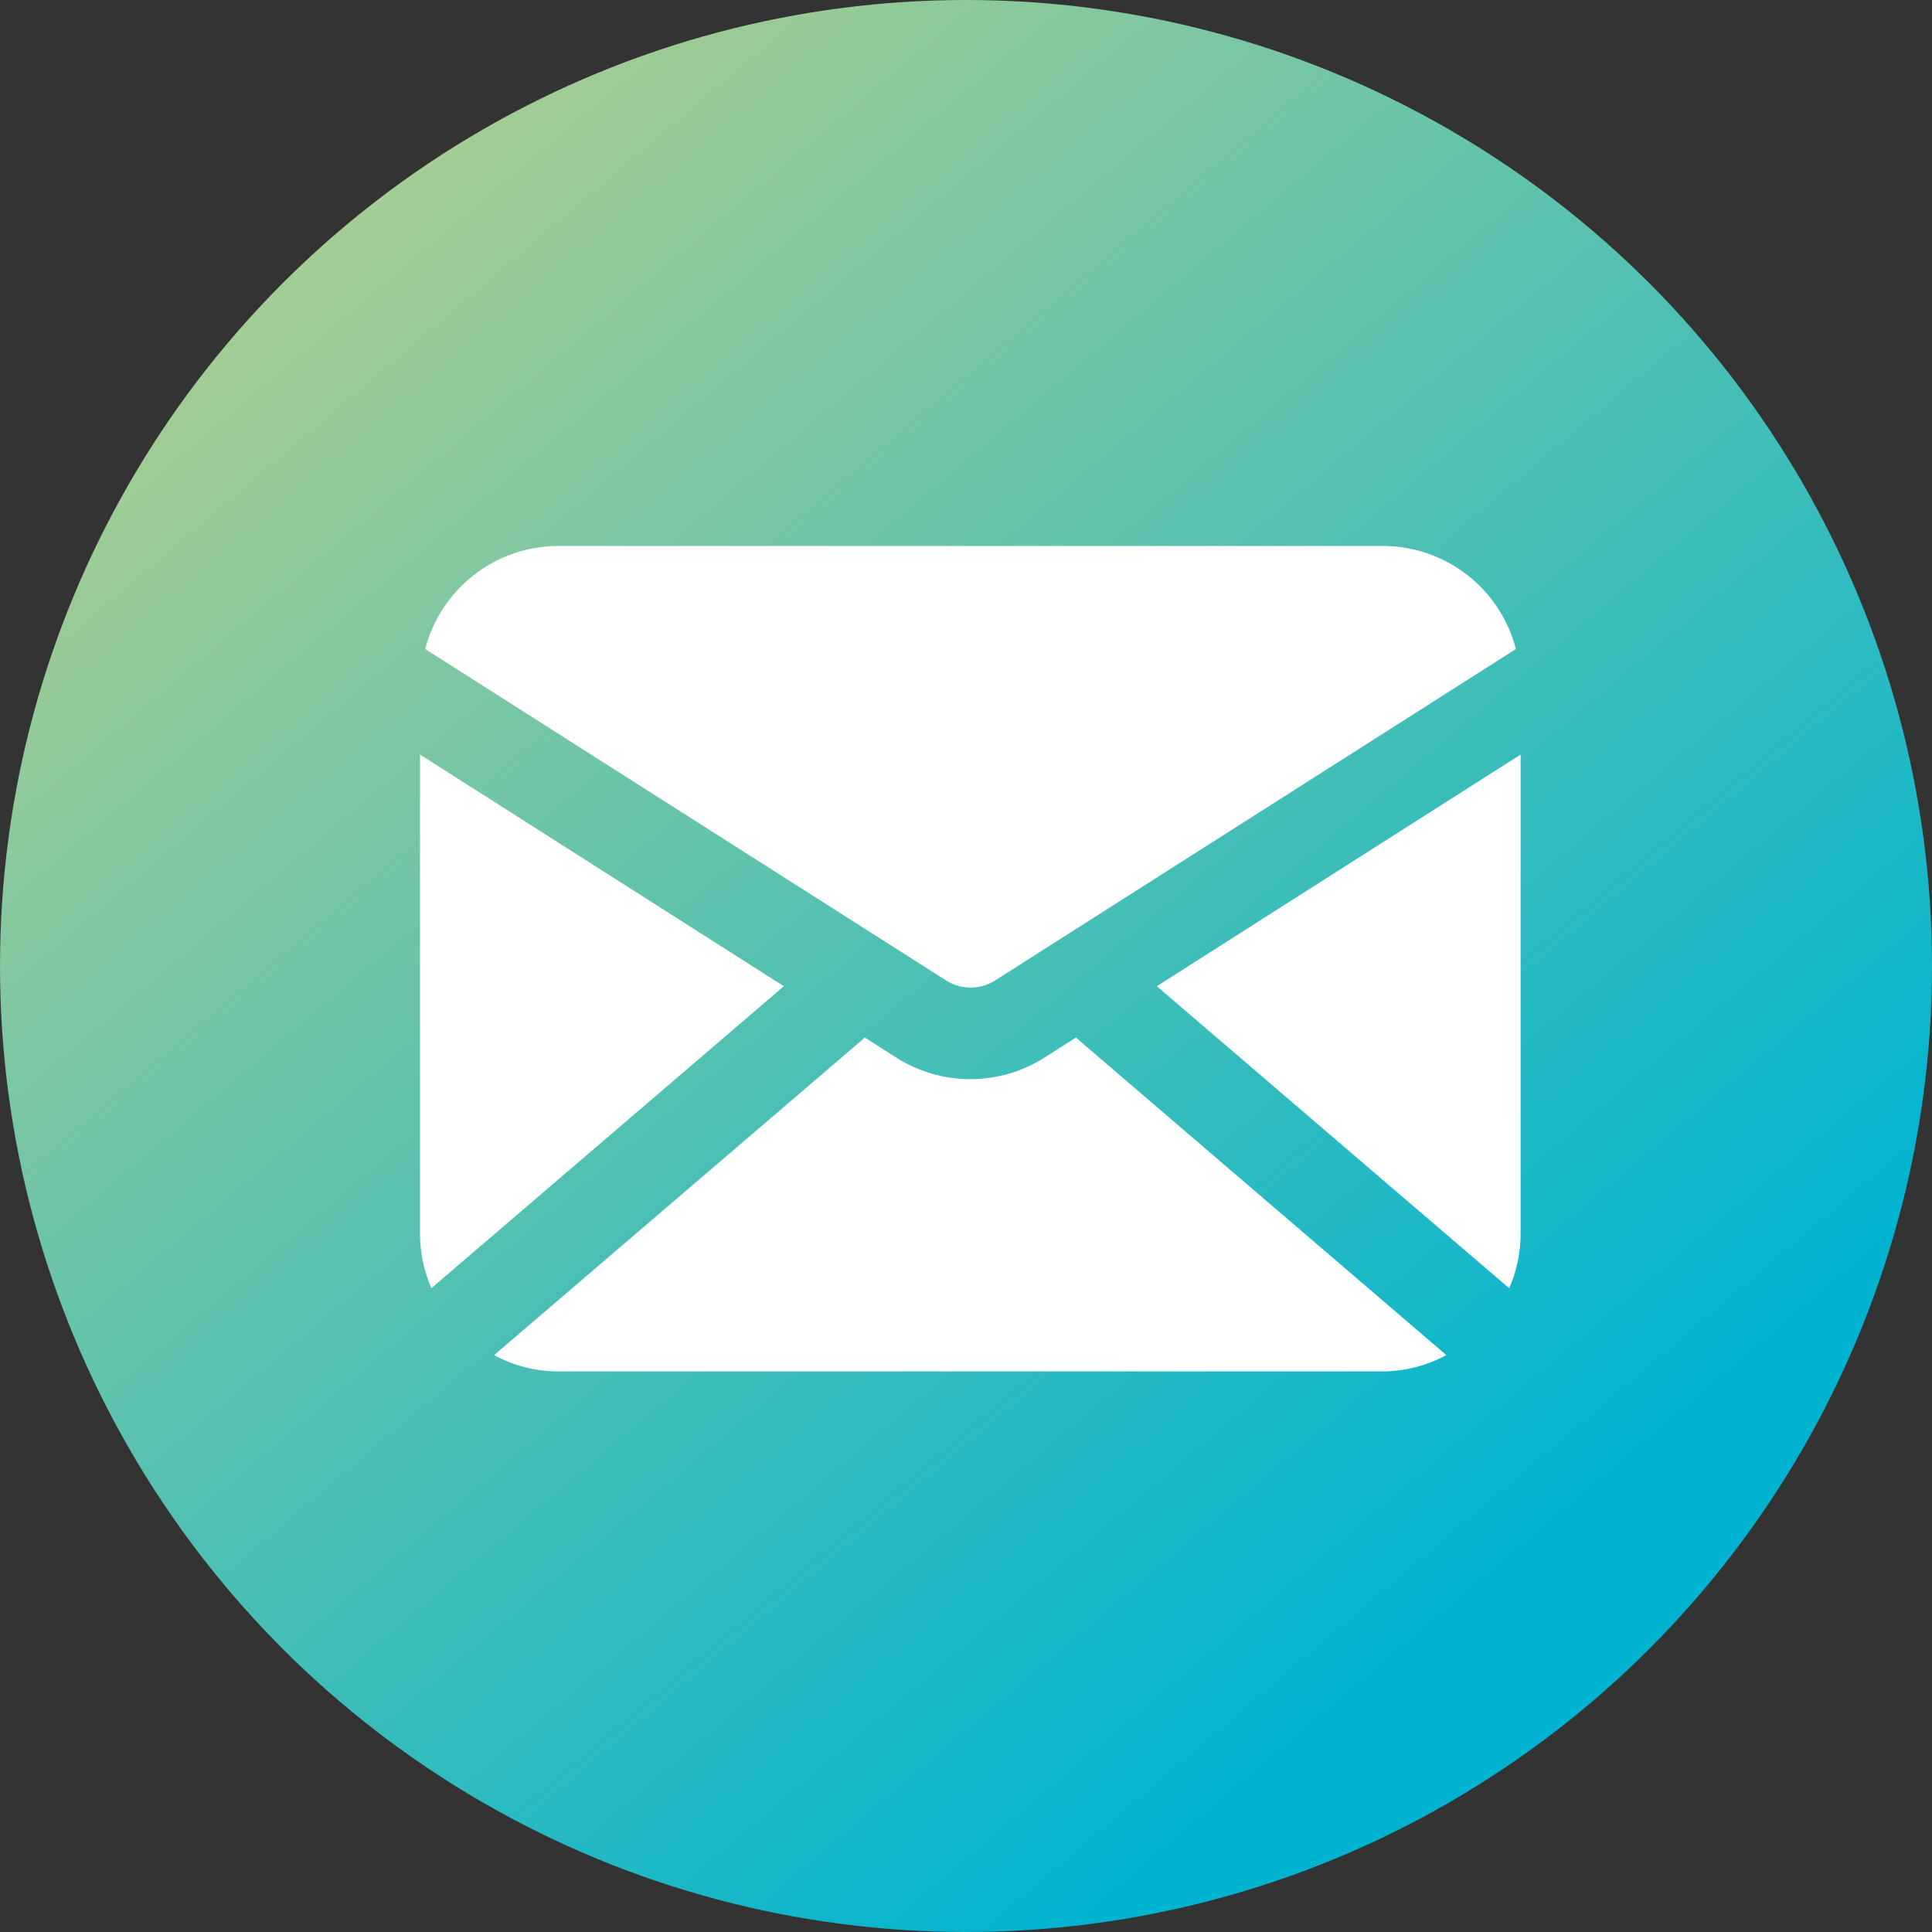 <svg width="32" height="32" viewBox="0 0 32 32" fill="none" xmlns="http://www.w3.org/2000/svg">
<rect x="0" y="0" width="32" height="32" fill="#333333" stroke="none"/>
<circle cx="16" cy="16" r="16" fill="url(#paint0_linear_107_2130)"/>
<path d="M19.16 16.335L24.997 21.338C25.122 21.053 25.186 20.747 25.186 20.436V12.498L19.16 16.335Z" fill="white"/>
<path d="M16.484 16.238L25.108 10.75C24.982 10.263 24.698 9.831 24.301 9.522C23.903 9.213 23.415 9.045 22.912 9.043H9.24C8.736 9.045 8.248 9.213 7.851 9.522C7.453 9.831 7.169 10.263 7.043 10.75L15.668 16.238C15.79 16.316 15.931 16.357 16.076 16.357C16.221 16.357 16.362 16.316 16.484 16.238Z" fill="white"/>
<path d="M6.957 12.498V20.436C6.957 20.746 7.021 21.052 7.145 21.336L12.983 16.335L6.957 12.498Z" fill="white"/>
<path d="M17.827 17.181L17.295 17.52C16.929 17.752 16.505 17.874 16.072 17.874C15.639 17.874 15.215 17.752 14.849 17.52L14.317 17.18C14.306 17.191 14.301 17.205 14.29 17.215L8.184 22.445C8.506 22.62 8.867 22.712 9.233 22.715H22.905C23.272 22.712 23.633 22.62 23.956 22.445L17.854 17.215C17.842 17.205 17.838 17.191 17.827 17.181Z" fill="white"/>
<defs>
<linearGradient id="paint0_linear_107_2130" x1="14.255" y1="-3.765" x2="33.359" y2="18.801" gradientUnits="userSpaceOnUse">
<stop stop-color="#A4CD93"/>
<stop offset="1" stop-color="#00B4D1"/>
</linearGradient>
</defs>
</svg>

